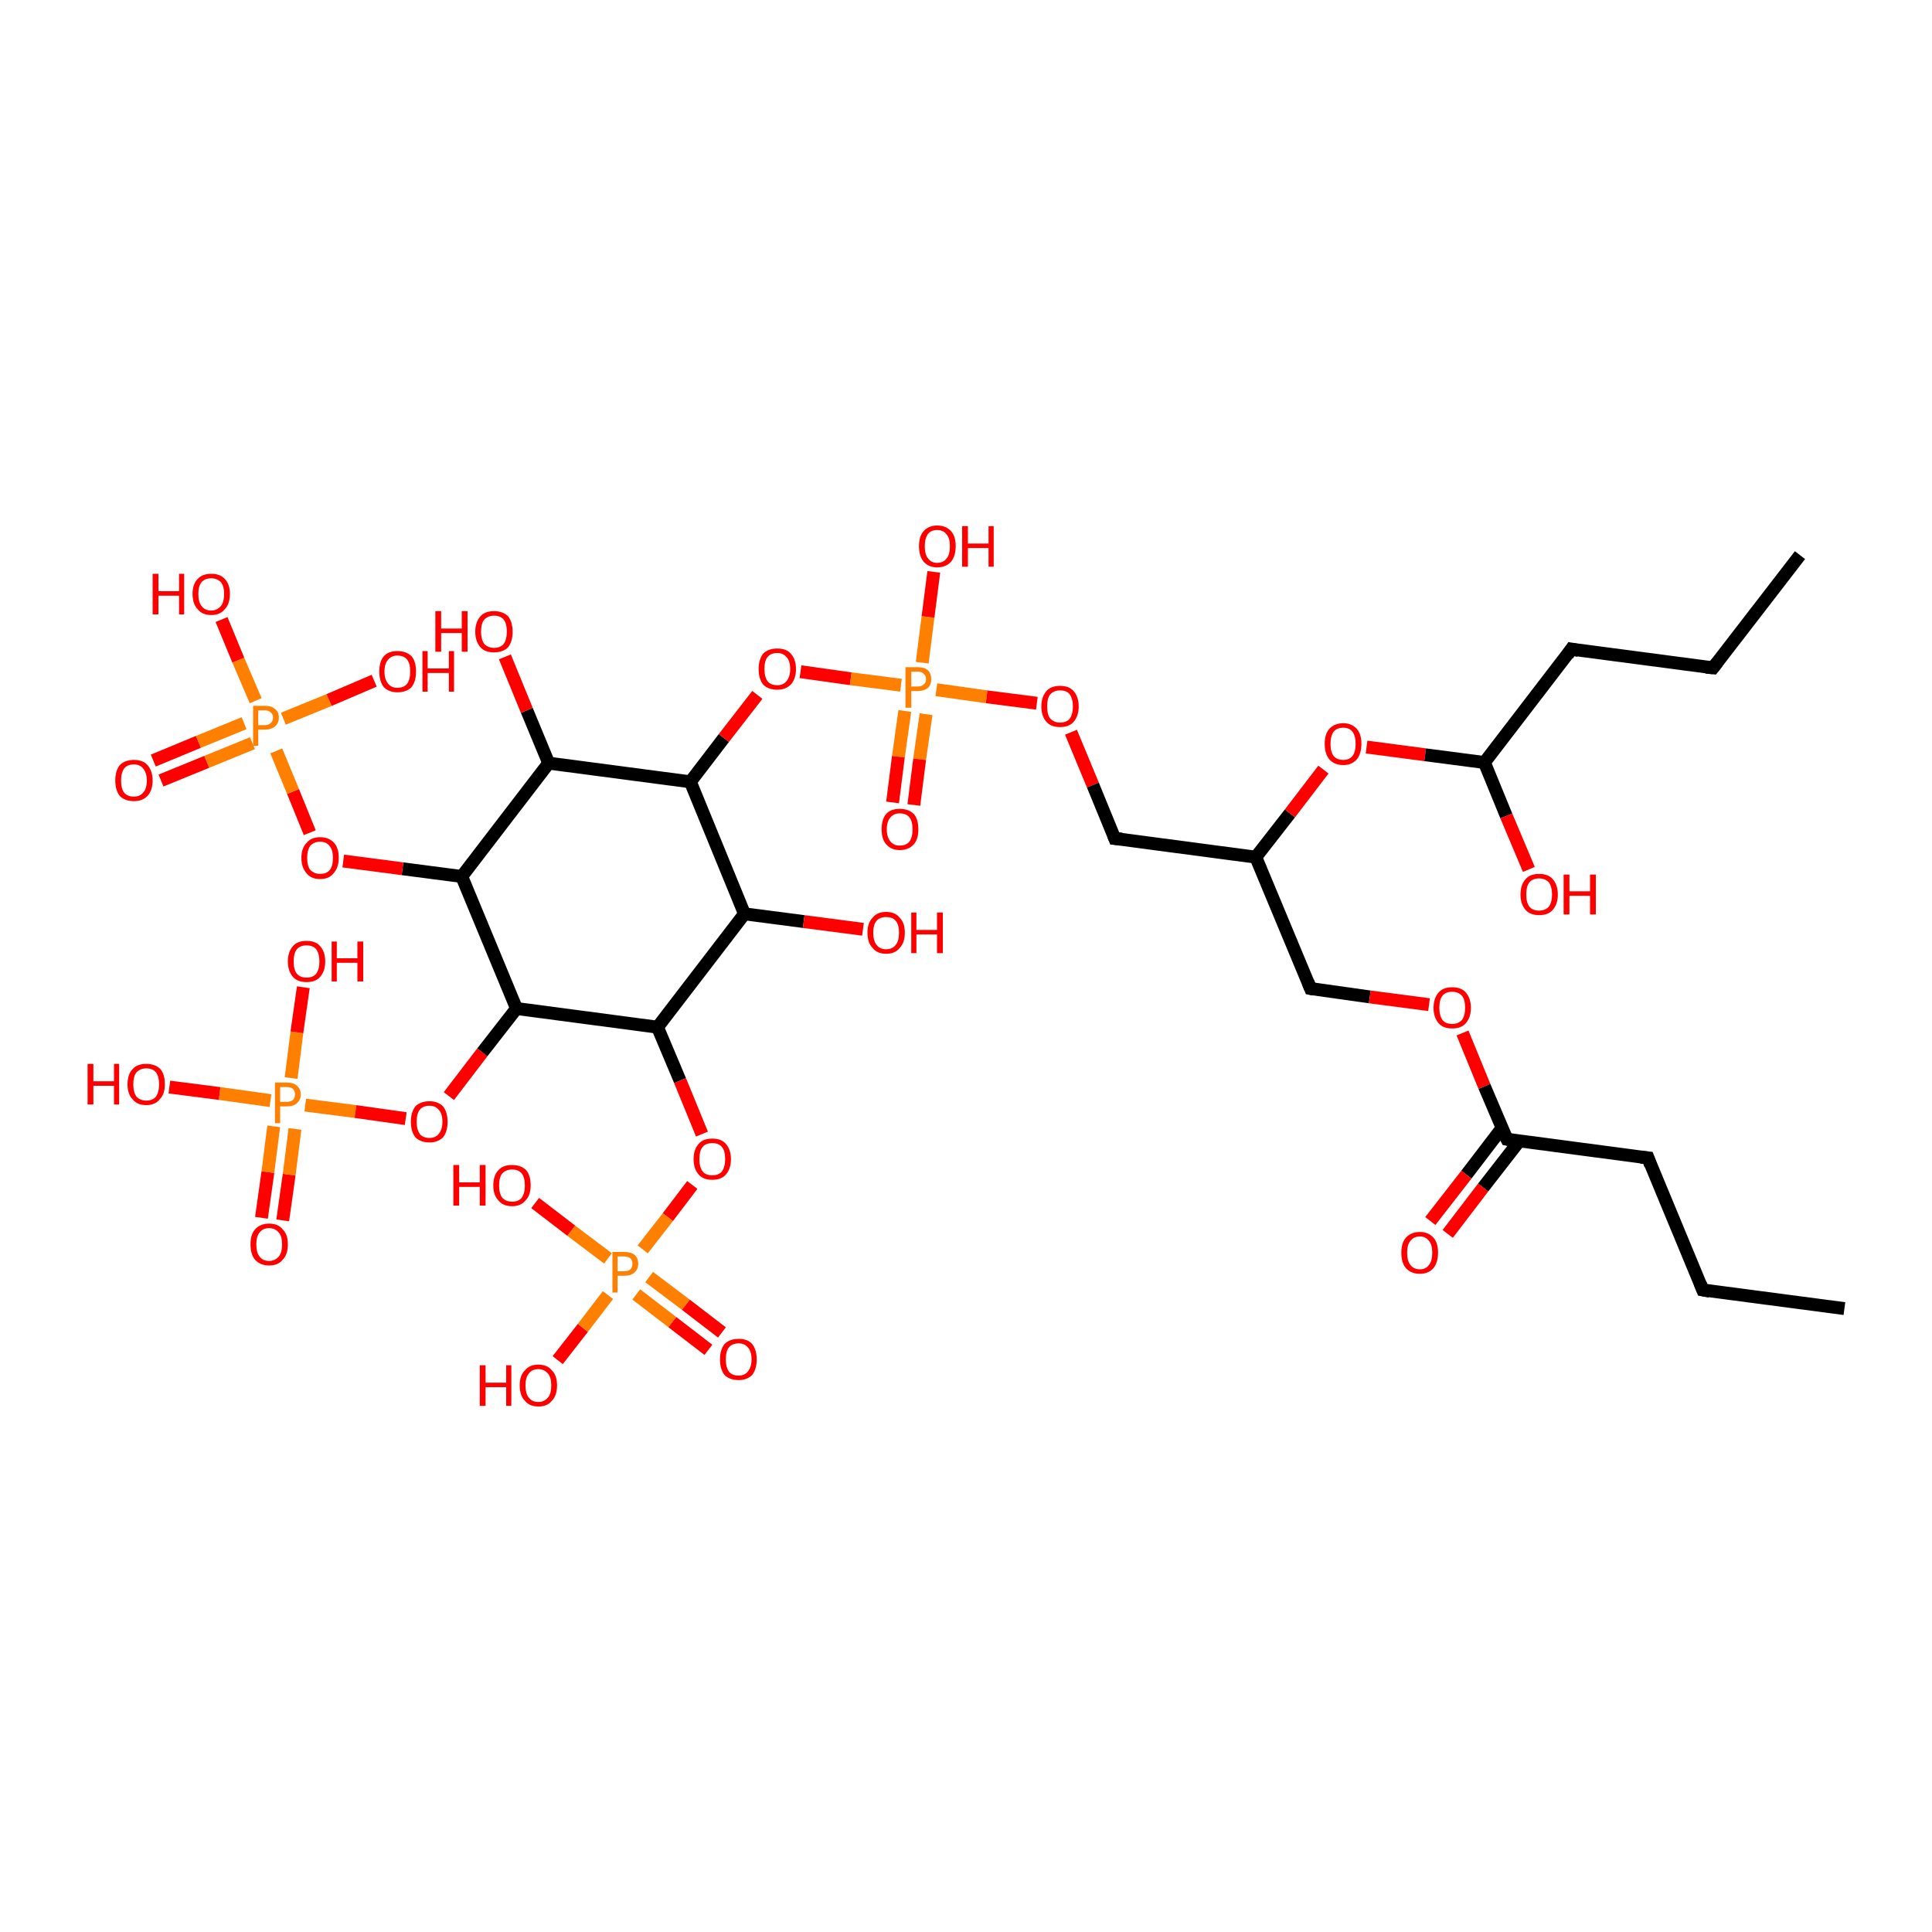 <?xml version='1.0' encoding='iso-8859-1'?>
<svg version='1.1' baseProfile='full'
              xmlns='http://www.w3.org/2000/svg'
                      xmlns:rdkit='http://www.rdkit.org/xml'
                      xmlns:xlink='http://www.w3.org/1999/xlink'
                  xml:space='preserve'
width='300px' height='300px' viewBox='0 0 300 300'>
<!-- END OF HEADER -->
<rect style='opacity:1.0;fill:#FFFFFF;stroke:none' width='300.0' height='300.0' x='0.0' y='0.0'> </rect>
<path class='bond-0 atom-0 atom-1' d='M 40.6,189.1 L 41.6,182.0' style='fill:none;fill-rule:evenodd;stroke:#FF0000;stroke-width:2.0px;stroke-linecap:butt;stroke-linejoin:miter;stroke-opacity:1' />
<path class='bond-0 atom-0 atom-1' d='M 41.6,182.0 L 42.5,174.9' style='fill:none;fill-rule:evenodd;stroke:#FF7F00;stroke-width:2.0px;stroke-linecap:butt;stroke-linejoin:miter;stroke-opacity:1' />
<path class='bond-0 atom-0 atom-1' d='M 43.9,189.5 L 44.9,182.4' style='fill:none;fill-rule:evenodd;stroke:#FF0000;stroke-width:2.0px;stroke-linecap:butt;stroke-linejoin:miter;stroke-opacity:1' />
<path class='bond-0 atom-0 atom-1' d='M 44.9,182.4 L 45.8,175.3' style='fill:none;fill-rule:evenodd;stroke:#FF7F00;stroke-width:2.0px;stroke-linecap:butt;stroke-linejoin:miter;stroke-opacity:1' />
<path class='bond-1 atom-1 atom-2' d='M 47.4,171.6 L 55.2,172.6' style='fill:none;fill-rule:evenodd;stroke:#FF7F00;stroke-width:2.0px;stroke-linecap:butt;stroke-linejoin:miter;stroke-opacity:1' />
<path class='bond-1 atom-1 atom-2' d='M 55.2,172.6 L 63.0,173.7' style='fill:none;fill-rule:evenodd;stroke:#FF0000;stroke-width:2.0px;stroke-linecap:butt;stroke-linejoin:miter;stroke-opacity:1' />
<path class='bond-2 atom-2 atom-3' d='M 69.7,170.2 L 74.9,163.4' style='fill:none;fill-rule:evenodd;stroke:#FF0000;stroke-width:2.0px;stroke-linecap:butt;stroke-linejoin:miter;stroke-opacity:1' />
<path class='bond-2 atom-2 atom-3' d='M 74.9,163.4 L 80.2,156.6' style='fill:none;fill-rule:evenodd;stroke:#000000;stroke-width:2.0px;stroke-linecap:butt;stroke-linejoin:miter;stroke-opacity:1' />
<path class='bond-3 atom-3 atom-4' d='M 80.2,156.6 L 71.7,136.1' style='fill:none;fill-rule:evenodd;stroke:#000000;stroke-width:2.0px;stroke-linecap:butt;stroke-linejoin:miter;stroke-opacity:1' />
<path class='bond-4 atom-4 atom-5' d='M 71.7,136.1 L 62.5,134.9' style='fill:none;fill-rule:evenodd;stroke:#000000;stroke-width:2.0px;stroke-linecap:butt;stroke-linejoin:miter;stroke-opacity:1' />
<path class='bond-4 atom-4 atom-5' d='M 62.5,134.9 L 53.3,133.7' style='fill:none;fill-rule:evenodd;stroke:#FF0000;stroke-width:2.0px;stroke-linecap:butt;stroke-linejoin:miter;stroke-opacity:1' />
<path class='bond-5 atom-5 atom-6' d='M 48.1,129.3 L 45.5,122.9' style='fill:none;fill-rule:evenodd;stroke:#FF0000;stroke-width:2.0px;stroke-linecap:butt;stroke-linejoin:miter;stroke-opacity:1' />
<path class='bond-5 atom-5 atom-6' d='M 45.5,122.9 L 42.9,116.6' style='fill:none;fill-rule:evenodd;stroke:#FF7F00;stroke-width:2.0px;stroke-linecap:butt;stroke-linejoin:miter;stroke-opacity:1' />
<path class='bond-6 atom-6 atom-7' d='M 37.9,112.3 L 30.8,115.2' style='fill:none;fill-rule:evenodd;stroke:#FF7F00;stroke-width:2.0px;stroke-linecap:butt;stroke-linejoin:miter;stroke-opacity:1' />
<path class='bond-6 atom-6 atom-7' d='M 30.8,115.2 L 23.8,118.1' style='fill:none;fill-rule:evenodd;stroke:#FF0000;stroke-width:2.0px;stroke-linecap:butt;stroke-linejoin:miter;stroke-opacity:1' />
<path class='bond-6 atom-6 atom-7' d='M 39.2,115.4 L 32.1,118.3' style='fill:none;fill-rule:evenodd;stroke:#FF7F00;stroke-width:2.0px;stroke-linecap:butt;stroke-linejoin:miter;stroke-opacity:1' />
<path class='bond-6 atom-6 atom-7' d='M 32.1,118.3 L 25.0,121.2' style='fill:none;fill-rule:evenodd;stroke:#FF0000;stroke-width:2.0px;stroke-linecap:butt;stroke-linejoin:miter;stroke-opacity:1' />
<path class='bond-7 atom-6 atom-8' d='M 44.0,111.6 L 51.1,108.7' style='fill:none;fill-rule:evenodd;stroke:#FF7F00;stroke-width:2.0px;stroke-linecap:butt;stroke-linejoin:miter;stroke-opacity:1' />
<path class='bond-7 atom-6 atom-8' d='M 51.1,108.7 L 58.1,105.7' style='fill:none;fill-rule:evenodd;stroke:#FF0000;stroke-width:2.0px;stroke-linecap:butt;stroke-linejoin:miter;stroke-opacity:1' />
<path class='bond-8 atom-6 atom-9' d='M 39.7,108.8 L 37.0,102.5' style='fill:none;fill-rule:evenodd;stroke:#FF7F00;stroke-width:2.0px;stroke-linecap:butt;stroke-linejoin:miter;stroke-opacity:1' />
<path class='bond-8 atom-6 atom-9' d='M 37.0,102.5 L 34.4,96.2' style='fill:none;fill-rule:evenodd;stroke:#FF0000;stroke-width:2.0px;stroke-linecap:butt;stroke-linejoin:miter;stroke-opacity:1' />
<path class='bond-9 atom-4 atom-10' d='M 71.7,136.1 L 85.2,118.5' style='fill:none;fill-rule:evenodd;stroke:#000000;stroke-width:2.0px;stroke-linecap:butt;stroke-linejoin:miter;stroke-opacity:1' />
<path class='bond-10 atom-10 atom-11' d='M 85.2,118.5 L 81.8,110.3' style='fill:none;fill-rule:evenodd;stroke:#000000;stroke-width:2.0px;stroke-linecap:butt;stroke-linejoin:miter;stroke-opacity:1' />
<path class='bond-10 atom-10 atom-11' d='M 81.8,110.3 L 78.4,102.0' style='fill:none;fill-rule:evenodd;stroke:#FF0000;stroke-width:2.0px;stroke-linecap:butt;stroke-linejoin:miter;stroke-opacity:1' />
<path class='bond-11 atom-10 atom-12' d='M 85.2,118.5 L 107.2,121.4' style='fill:none;fill-rule:evenodd;stroke:#000000;stroke-width:2.0px;stroke-linecap:butt;stroke-linejoin:miter;stroke-opacity:1' />
<path class='bond-12 atom-12 atom-13' d='M 107.2,121.4 L 112.4,114.6' style='fill:none;fill-rule:evenodd;stroke:#000000;stroke-width:2.0px;stroke-linecap:butt;stroke-linejoin:miter;stroke-opacity:1' />
<path class='bond-12 atom-12 atom-13' d='M 112.4,114.6 L 117.6,107.9' style='fill:none;fill-rule:evenodd;stroke:#FF0000;stroke-width:2.0px;stroke-linecap:butt;stroke-linejoin:miter;stroke-opacity:1' />
<path class='bond-13 atom-13 atom-14' d='M 124.3,104.3 L 132.1,105.4' style='fill:none;fill-rule:evenodd;stroke:#FF0000;stroke-width:2.0px;stroke-linecap:butt;stroke-linejoin:miter;stroke-opacity:1' />
<path class='bond-13 atom-13 atom-14' d='M 132.1,105.4 L 139.9,106.4' style='fill:none;fill-rule:evenodd;stroke:#FF7F00;stroke-width:2.0px;stroke-linecap:butt;stroke-linejoin:miter;stroke-opacity:1' />
<path class='bond-14 atom-14 atom-15' d='M 140.5,110.4 L 139.5,117.5' style='fill:none;fill-rule:evenodd;stroke:#FF7F00;stroke-width:2.0px;stroke-linecap:butt;stroke-linejoin:miter;stroke-opacity:1' />
<path class='bond-14 atom-14 atom-15' d='M 139.5,117.5 L 138.6,124.6' style='fill:none;fill-rule:evenodd;stroke:#FF0000;stroke-width:2.0px;stroke-linecap:butt;stroke-linejoin:miter;stroke-opacity:1' />
<path class='bond-14 atom-14 atom-15' d='M 143.8,110.9 L 142.8,117.9' style='fill:none;fill-rule:evenodd;stroke:#FF7F00;stroke-width:2.0px;stroke-linecap:butt;stroke-linejoin:miter;stroke-opacity:1' />
<path class='bond-14 atom-14 atom-15' d='M 142.8,117.9 L 141.9,125.0' style='fill:none;fill-rule:evenodd;stroke:#FF0000;stroke-width:2.0px;stroke-linecap:butt;stroke-linejoin:miter;stroke-opacity:1' />
<path class='bond-15 atom-14 atom-16' d='M 143.2,102.9 L 144.1,95.8' style='fill:none;fill-rule:evenodd;stroke:#FF7F00;stroke-width:2.0px;stroke-linecap:butt;stroke-linejoin:miter;stroke-opacity:1' />
<path class='bond-15 atom-14 atom-16' d='M 144.1,95.8 L 145.0,88.8' style='fill:none;fill-rule:evenodd;stroke:#FF0000;stroke-width:2.0px;stroke-linecap:butt;stroke-linejoin:miter;stroke-opacity:1' />
<path class='bond-16 atom-14 atom-17' d='M 145.4,107.1 L 153.2,108.2' style='fill:none;fill-rule:evenodd;stroke:#FF7F00;stroke-width:2.0px;stroke-linecap:butt;stroke-linejoin:miter;stroke-opacity:1' />
<path class='bond-16 atom-14 atom-17' d='M 153.2,108.2 L 161.0,109.2' style='fill:none;fill-rule:evenodd;stroke:#FF0000;stroke-width:2.0px;stroke-linecap:butt;stroke-linejoin:miter;stroke-opacity:1' />
<path class='bond-17 atom-17 atom-18' d='M 166.3,113.7 L 169.7,121.9' style='fill:none;fill-rule:evenodd;stroke:#FF0000;stroke-width:2.0px;stroke-linecap:butt;stroke-linejoin:miter;stroke-opacity:1' />
<path class='bond-17 atom-17 atom-18' d='M 169.7,121.9 L 173.1,130.2' style='fill:none;fill-rule:evenodd;stroke:#000000;stroke-width:2.0px;stroke-linecap:butt;stroke-linejoin:miter;stroke-opacity:1' />
<path class='bond-18 atom-18 atom-19' d='M 173.1,130.2 L 195.0,133.1' style='fill:none;fill-rule:evenodd;stroke:#000000;stroke-width:2.0px;stroke-linecap:butt;stroke-linejoin:miter;stroke-opacity:1' />
<path class='bond-19 atom-19 atom-20' d='M 195.0,133.1 L 200.3,126.3' style='fill:none;fill-rule:evenodd;stroke:#000000;stroke-width:2.0px;stroke-linecap:butt;stroke-linejoin:miter;stroke-opacity:1' />
<path class='bond-19 atom-19 atom-20' d='M 200.3,126.3 L 205.5,119.5' style='fill:none;fill-rule:evenodd;stroke:#FF0000;stroke-width:2.0px;stroke-linecap:butt;stroke-linejoin:miter;stroke-opacity:1' />
<path class='bond-20 atom-20 atom-21' d='M 212.2,116.0 L 221.3,117.2' style='fill:none;fill-rule:evenodd;stroke:#FF0000;stroke-width:2.0px;stroke-linecap:butt;stroke-linejoin:miter;stroke-opacity:1' />
<path class='bond-20 atom-20 atom-21' d='M 221.3,117.2 L 230.5,118.4' style='fill:none;fill-rule:evenodd;stroke:#000000;stroke-width:2.0px;stroke-linecap:butt;stroke-linejoin:miter;stroke-opacity:1' />
<path class='bond-21 atom-21 atom-22' d='M 230.5,118.4 L 233.9,126.7' style='fill:none;fill-rule:evenodd;stroke:#000000;stroke-width:2.0px;stroke-linecap:butt;stroke-linejoin:miter;stroke-opacity:1' />
<path class='bond-21 atom-21 atom-22' d='M 233.9,126.7 L 237.4,135.0' style='fill:none;fill-rule:evenodd;stroke:#FF0000;stroke-width:2.0px;stroke-linecap:butt;stroke-linejoin:miter;stroke-opacity:1' />
<path class='bond-22 atom-21 atom-23' d='M 230.5,118.4 L 244.0,100.8' style='fill:none;fill-rule:evenodd;stroke:#000000;stroke-width:2.0px;stroke-linecap:butt;stroke-linejoin:miter;stroke-opacity:1' />
<path class='bond-23 atom-23 atom-24' d='M 244.0,100.8 L 266.0,103.7' style='fill:none;fill-rule:evenodd;stroke:#000000;stroke-width:2.0px;stroke-linecap:butt;stroke-linejoin:miter;stroke-opacity:1' />
<path class='bond-24 atom-24 atom-25' d='M 266.0,103.7 L 279.5,86.2' style='fill:none;fill-rule:evenodd;stroke:#000000;stroke-width:2.0px;stroke-linecap:butt;stroke-linejoin:miter;stroke-opacity:1' />
<path class='bond-25 atom-19 atom-26' d='M 195.0,133.1 L 203.5,153.5' style='fill:none;fill-rule:evenodd;stroke:#000000;stroke-width:2.0px;stroke-linecap:butt;stroke-linejoin:miter;stroke-opacity:1' />
<path class='bond-26 atom-26 atom-27' d='M 203.5,153.5 L 212.7,154.8' style='fill:none;fill-rule:evenodd;stroke:#000000;stroke-width:2.0px;stroke-linecap:butt;stroke-linejoin:miter;stroke-opacity:1' />
<path class='bond-26 atom-26 atom-27' d='M 212.7,154.8 L 221.9,156.0' style='fill:none;fill-rule:evenodd;stroke:#FF0000;stroke-width:2.0px;stroke-linecap:butt;stroke-linejoin:miter;stroke-opacity:1' />
<path class='bond-27 atom-27 atom-28' d='M 227.1,160.4 L 230.5,168.7' style='fill:none;fill-rule:evenodd;stroke:#FF0000;stroke-width:2.0px;stroke-linecap:butt;stroke-linejoin:miter;stroke-opacity:1' />
<path class='bond-27 atom-27 atom-28' d='M 230.5,168.7 L 234.0,176.9' style='fill:none;fill-rule:evenodd;stroke:#000000;stroke-width:2.0px;stroke-linecap:butt;stroke-linejoin:miter;stroke-opacity:1' />
<path class='bond-28 atom-28 atom-29' d='M 233.2,175.2 L 227.7,182.4' style='fill:none;fill-rule:evenodd;stroke:#000000;stroke-width:2.0px;stroke-linecap:butt;stroke-linejoin:miter;stroke-opacity:1' />
<path class='bond-28 atom-28 atom-29' d='M 227.7,182.4 L 222.1,189.6' style='fill:none;fill-rule:evenodd;stroke:#FF0000;stroke-width:2.0px;stroke-linecap:butt;stroke-linejoin:miter;stroke-opacity:1' />
<path class='bond-28 atom-28 atom-29' d='M 235.9,177.2 L 230.3,184.4' style='fill:none;fill-rule:evenodd;stroke:#000000;stroke-width:2.0px;stroke-linecap:butt;stroke-linejoin:miter;stroke-opacity:1' />
<path class='bond-28 atom-28 atom-29' d='M 230.3,184.4 L 224.8,191.6' style='fill:none;fill-rule:evenodd;stroke:#FF0000;stroke-width:2.0px;stroke-linecap:butt;stroke-linejoin:miter;stroke-opacity:1' />
<path class='bond-29 atom-28 atom-30' d='M 234.0,176.9 L 255.9,179.8' style='fill:none;fill-rule:evenodd;stroke:#000000;stroke-width:2.0px;stroke-linecap:butt;stroke-linejoin:miter;stroke-opacity:1' />
<path class='bond-30 atom-30 atom-31' d='M 255.9,179.8 L 264.4,200.3' style='fill:none;fill-rule:evenodd;stroke:#000000;stroke-width:2.0px;stroke-linecap:butt;stroke-linejoin:miter;stroke-opacity:1' />
<path class='bond-31 atom-31 atom-32' d='M 264.4,200.3 L 286.4,203.2' style='fill:none;fill-rule:evenodd;stroke:#000000;stroke-width:2.0px;stroke-linecap:butt;stroke-linejoin:miter;stroke-opacity:1' />
<path class='bond-32 atom-12 atom-33' d='M 107.2,121.4 L 115.6,141.9' style='fill:none;fill-rule:evenodd;stroke:#000000;stroke-width:2.0px;stroke-linecap:butt;stroke-linejoin:miter;stroke-opacity:1' />
<path class='bond-33 atom-33 atom-34' d='M 115.6,141.9 L 124.8,143.1' style='fill:none;fill-rule:evenodd;stroke:#000000;stroke-width:2.0px;stroke-linecap:butt;stroke-linejoin:miter;stroke-opacity:1' />
<path class='bond-33 atom-33 atom-34' d='M 124.8,143.1 L 134.0,144.3' style='fill:none;fill-rule:evenodd;stroke:#FF0000;stroke-width:2.0px;stroke-linecap:butt;stroke-linejoin:miter;stroke-opacity:1' />
<path class='bond-34 atom-33 atom-35' d='M 115.6,141.9 L 102.1,159.5' style='fill:none;fill-rule:evenodd;stroke:#000000;stroke-width:2.0px;stroke-linecap:butt;stroke-linejoin:miter;stroke-opacity:1' />
<path class='bond-35 atom-35 atom-36' d='M 102.1,159.5 L 105.6,167.8' style='fill:none;fill-rule:evenodd;stroke:#000000;stroke-width:2.0px;stroke-linecap:butt;stroke-linejoin:miter;stroke-opacity:1' />
<path class='bond-35 atom-35 atom-36' d='M 105.6,167.8 L 109.0,176.1' style='fill:none;fill-rule:evenodd;stroke:#FF0000;stroke-width:2.0px;stroke-linecap:butt;stroke-linejoin:miter;stroke-opacity:1' />
<path class='bond-36 atom-36 atom-37' d='M 107.5,184.0 L 103.7,189.0' style='fill:none;fill-rule:evenodd;stroke:#FF0000;stroke-width:2.0px;stroke-linecap:butt;stroke-linejoin:miter;stroke-opacity:1' />
<path class='bond-36 atom-36 atom-37' d='M 103.7,189.0 L 99.8,194.0' style='fill:none;fill-rule:evenodd;stroke:#FF7F00;stroke-width:2.0px;stroke-linecap:butt;stroke-linejoin:miter;stroke-opacity:1' />
<path class='bond-37 atom-37 atom-38' d='M 98.8,201.0 L 104.4,205.3' style='fill:none;fill-rule:evenodd;stroke:#FF7F00;stroke-width:2.0px;stroke-linecap:butt;stroke-linejoin:miter;stroke-opacity:1' />
<path class='bond-37 atom-37 atom-38' d='M 104.4,205.3 L 110.0,209.6' style='fill:none;fill-rule:evenodd;stroke:#FF0000;stroke-width:2.0px;stroke-linecap:butt;stroke-linejoin:miter;stroke-opacity:1' />
<path class='bond-37 atom-37 atom-38' d='M 100.8,198.3 L 106.5,202.6' style='fill:none;fill-rule:evenodd;stroke:#FF7F00;stroke-width:2.0px;stroke-linecap:butt;stroke-linejoin:miter;stroke-opacity:1' />
<path class='bond-37 atom-37 atom-38' d='M 106.5,202.6 L 112.1,206.9' style='fill:none;fill-rule:evenodd;stroke:#FF0000;stroke-width:2.0px;stroke-linecap:butt;stroke-linejoin:miter;stroke-opacity:1' />
<path class='bond-38 atom-37 atom-39' d='M 94.4,195.4 L 88.7,191.1' style='fill:none;fill-rule:evenodd;stroke:#FF7F00;stroke-width:2.0px;stroke-linecap:butt;stroke-linejoin:miter;stroke-opacity:1' />
<path class='bond-38 atom-37 atom-39' d='M 88.7,191.1 L 83.1,186.8' style='fill:none;fill-rule:evenodd;stroke:#FF0000;stroke-width:2.0px;stroke-linecap:butt;stroke-linejoin:miter;stroke-opacity:1' />
<path class='bond-39 atom-37 atom-40' d='M 94.4,201.1 L 90.5,206.2' style='fill:none;fill-rule:evenodd;stroke:#FF7F00;stroke-width:2.0px;stroke-linecap:butt;stroke-linejoin:miter;stroke-opacity:1' />
<path class='bond-39 atom-37 atom-40' d='M 90.5,206.2 L 86.6,211.2' style='fill:none;fill-rule:evenodd;stroke:#FF0000;stroke-width:2.0px;stroke-linecap:butt;stroke-linejoin:miter;stroke-opacity:1' />
<path class='bond-40 atom-1 atom-41' d='M 45.2,167.4 L 46.1,160.3' style='fill:none;fill-rule:evenodd;stroke:#FF7F00;stroke-width:2.0px;stroke-linecap:butt;stroke-linejoin:miter;stroke-opacity:1' />
<path class='bond-40 atom-1 atom-41' d='M 46.1,160.3 L 47.1,153.3' style='fill:none;fill-rule:evenodd;stroke:#FF0000;stroke-width:2.0px;stroke-linecap:butt;stroke-linejoin:miter;stroke-opacity:1' />
<path class='bond-41 atom-1 atom-42' d='M 42.0,170.9 L 34.1,169.8' style='fill:none;fill-rule:evenodd;stroke:#FF7F00;stroke-width:2.0px;stroke-linecap:butt;stroke-linejoin:miter;stroke-opacity:1' />
<path class='bond-41 atom-1 atom-42' d='M 34.1,169.8 L 26.3,168.8' style='fill:none;fill-rule:evenodd;stroke:#FF0000;stroke-width:2.0px;stroke-linecap:butt;stroke-linejoin:miter;stroke-opacity:1' />
<path class='bond-42 atom-35 atom-3' d='M 102.1,159.5 L 80.2,156.6' style='fill:none;fill-rule:evenodd;stroke:#000000;stroke-width:2.0px;stroke-linecap:butt;stroke-linejoin:miter;stroke-opacity:1' />
<path d='M 172.9,129.7 L 173.1,130.2 L 174.2,130.3' style='fill:none;stroke:#000000;stroke-width:2.0px;stroke-linecap:butt;stroke-linejoin:miter;stroke-opacity:1;' />
<path d='M 243.4,101.7 L 244.0,100.8 L 245.1,101.0' style='fill:none;stroke:#000000;stroke-width:2.0px;stroke-linecap:butt;stroke-linejoin:miter;stroke-opacity:1;' />
<path d='M 264.9,103.6 L 266.0,103.7 L 266.7,102.8' style='fill:none;stroke:#000000;stroke-width:2.0px;stroke-linecap:butt;stroke-linejoin:miter;stroke-opacity:1;' />
<path d='M 203.1,152.5 L 203.5,153.5 L 204.0,153.6' style='fill:none;stroke:#000000;stroke-width:2.0px;stroke-linecap:butt;stroke-linejoin:miter;stroke-opacity:1;' />
<path d='M 233.8,176.5 L 234.0,176.9 L 235.1,177.1' style='fill:none;stroke:#000000;stroke-width:2.0px;stroke-linecap:butt;stroke-linejoin:miter;stroke-opacity:1;' />
<path d='M 254.8,179.7 L 255.9,179.8 L 256.3,180.9' style='fill:none;stroke:#000000;stroke-width:2.0px;stroke-linecap:butt;stroke-linejoin:miter;stroke-opacity:1;' />
<path d='M 264.0,199.3 L 264.4,200.3 L 265.5,200.5' style='fill:none;stroke:#000000;stroke-width:2.0px;stroke-linecap:butt;stroke-linejoin:miter;stroke-opacity:1;' />
<path class='atom-0' d='M 38.9 193.2
Q 38.9 191.7, 39.6 190.9
Q 40.4 190.0, 41.8 190.0
Q 43.2 190.0, 43.9 190.9
Q 44.7 191.7, 44.7 193.2
Q 44.7 194.8, 43.9 195.6
Q 43.2 196.5, 41.8 196.5
Q 40.4 196.5, 39.6 195.6
Q 38.9 194.8, 38.9 193.2
M 41.8 195.8
Q 42.7 195.8, 43.3 195.1
Q 43.8 194.5, 43.8 193.2
Q 43.8 192.0, 43.3 191.4
Q 42.7 190.7, 41.8 190.7
Q 40.8 190.7, 40.3 191.4
Q 39.8 192.0, 39.8 193.2
Q 39.8 194.5, 40.3 195.1
Q 40.8 195.8, 41.8 195.8
' fill='#FF0000'/>
<path class='atom-1' d='M 44.5 168.1
Q 45.6 168.1, 46.1 168.6
Q 46.7 169.1, 46.7 169.9
Q 46.7 170.8, 46.1 171.3
Q 45.6 171.8, 44.5 171.8
L 43.5 171.8
L 43.5 174.4
L 42.7 174.4
L 42.7 168.1
L 44.5 168.1
M 44.5 171.1
Q 45.1 171.1, 45.5 170.8
Q 45.8 170.5, 45.8 169.9
Q 45.8 169.4, 45.5 169.1
Q 45.2 168.8, 44.5 168.8
L 43.5 168.8
L 43.5 171.1
L 44.5 171.1
' fill='#FF7F00'/>
<path class='atom-2' d='M 63.8 174.2
Q 63.8 172.7, 64.5 171.8
Q 65.3 171.0, 66.7 171.0
Q 68.0 171.0, 68.8 171.8
Q 69.5 172.7, 69.5 174.2
Q 69.5 175.7, 68.8 176.6
Q 68.0 177.4, 66.7 177.4
Q 65.3 177.4, 64.5 176.6
Q 63.8 175.7, 63.8 174.2
M 66.7 176.7
Q 67.6 176.7, 68.1 176.1
Q 68.7 175.4, 68.7 174.2
Q 68.7 172.9, 68.1 172.3
Q 67.6 171.7, 66.7 171.7
Q 65.7 171.7, 65.2 172.3
Q 64.7 172.9, 64.7 174.2
Q 64.7 175.4, 65.2 176.1
Q 65.7 176.7, 66.7 176.7
' fill='#FF0000'/>
<path class='atom-5' d='M 46.8 133.2
Q 46.8 131.7, 47.6 130.9
Q 48.3 130.0, 49.7 130.0
Q 51.1 130.0, 51.9 130.9
Q 52.6 131.7, 52.6 133.2
Q 52.6 134.7, 51.8 135.6
Q 51.1 136.5, 49.7 136.5
Q 48.3 136.5, 47.6 135.6
Q 46.8 134.7, 46.8 133.2
M 49.7 135.7
Q 50.7 135.7, 51.2 135.1
Q 51.7 134.5, 51.7 133.2
Q 51.7 132.0, 51.2 131.4
Q 50.7 130.7, 49.7 130.7
Q 48.8 130.7, 48.2 131.3
Q 47.7 132.0, 47.7 133.2
Q 47.7 134.5, 48.2 135.1
Q 48.8 135.7, 49.7 135.7
' fill='#FF0000'/>
<path class='atom-6' d='M 41.1 109.6
Q 42.2 109.6, 42.7 110.1
Q 43.3 110.5, 43.3 111.4
Q 43.3 112.3, 42.7 112.8
Q 42.1 113.3, 41.1 113.3
L 40.1 113.3
L 40.1 115.8
L 39.3 115.8
L 39.3 109.6
L 41.1 109.6
M 41.1 112.6
Q 41.7 112.6, 42.0 112.3
Q 42.4 112.0, 42.4 111.4
Q 42.4 110.9, 42.0 110.6
Q 41.7 110.3, 41.1 110.3
L 40.1 110.3
L 40.1 112.6
L 41.1 112.6
' fill='#FF7F00'/>
<path class='atom-7' d='M 17.9 121.2
Q 17.9 119.7, 18.6 118.8
Q 19.4 118.0, 20.8 118.0
Q 22.2 118.0, 22.9 118.8
Q 23.7 119.7, 23.7 121.2
Q 23.7 122.7, 22.9 123.6
Q 22.1 124.4, 20.8 124.4
Q 19.4 124.4, 18.6 123.6
Q 17.9 122.7, 17.9 121.2
M 20.8 123.7
Q 21.7 123.7, 22.2 123.1
Q 22.8 122.5, 22.8 121.2
Q 22.8 120.0, 22.2 119.3
Q 21.7 118.7, 20.8 118.7
Q 19.8 118.7, 19.3 119.3
Q 18.8 120.0, 18.8 121.2
Q 18.8 122.5, 19.3 123.1
Q 19.8 123.7, 20.8 123.7
' fill='#FF0000'/>
<path class='atom-8' d='M 58.9 104.3
Q 58.9 102.7, 59.6 101.9
Q 60.3 101.1, 61.7 101.1
Q 63.1 101.1, 63.9 101.9
Q 64.6 102.7, 64.6 104.3
Q 64.6 105.8, 63.9 106.7
Q 63.1 107.5, 61.7 107.5
Q 60.4 107.5, 59.6 106.7
Q 58.9 105.8, 58.9 104.3
M 61.7 106.8
Q 62.7 106.8, 63.2 106.2
Q 63.7 105.5, 63.7 104.3
Q 63.7 103.0, 63.2 102.4
Q 62.7 101.8, 61.7 101.8
Q 60.8 101.8, 60.3 102.4
Q 59.7 103.0, 59.7 104.3
Q 59.7 105.5, 60.3 106.2
Q 60.8 106.8, 61.7 106.8
' fill='#FF0000'/>
<path class='atom-8' d='M 65.6 101.1
L 66.4 101.1
L 66.4 103.8
L 69.7 103.8
L 69.7 101.1
L 70.5 101.1
L 70.5 107.4
L 69.7 107.4
L 69.7 104.5
L 66.4 104.5
L 66.4 107.4
L 65.6 107.4
L 65.6 101.1
' fill='#FF0000'/>
<path class='atom-9' d='M 23.7 89.1
L 24.6 89.1
L 24.6 91.8
L 27.8 91.8
L 27.8 89.1
L 28.6 89.1
L 28.6 95.4
L 27.8 95.4
L 27.8 92.5
L 24.6 92.5
L 24.6 95.4
L 23.7 95.4
L 23.7 89.1
' fill='#FF0000'/>
<path class='atom-9' d='M 29.9 92.2
Q 29.9 90.7, 30.7 89.9
Q 31.4 89.1, 32.8 89.1
Q 34.2 89.1, 34.9 89.9
Q 35.7 90.7, 35.7 92.2
Q 35.7 93.8, 34.9 94.6
Q 34.2 95.5, 32.8 95.5
Q 31.4 95.5, 30.7 94.6
Q 29.9 93.8, 29.9 92.2
M 32.8 94.8
Q 33.7 94.8, 34.3 94.1
Q 34.8 93.5, 34.8 92.2
Q 34.8 91.0, 34.3 90.4
Q 33.7 89.8, 32.8 89.8
Q 31.8 89.8, 31.3 90.4
Q 30.8 91.0, 30.8 92.2
Q 30.8 93.5, 31.3 94.1
Q 31.8 94.8, 32.8 94.8
' fill='#FF0000'/>
<path class='atom-11' d='M 67.6 94.9
L 68.5 94.9
L 68.5 97.6
L 71.7 97.6
L 71.7 94.9
L 72.6 94.9
L 72.6 101.2
L 71.7 101.2
L 71.7 98.3
L 68.5 98.3
L 68.5 101.2
L 67.6 101.2
L 67.6 94.9
' fill='#FF0000'/>
<path class='atom-11' d='M 73.8 98.1
Q 73.8 96.6, 74.6 95.7
Q 75.3 94.9, 76.7 94.9
Q 78.1 94.9, 78.9 95.7
Q 79.6 96.6, 79.6 98.1
Q 79.6 99.6, 78.9 100.5
Q 78.1 101.3, 76.7 101.3
Q 75.3 101.3, 74.6 100.5
Q 73.8 99.6, 73.8 98.1
M 76.7 100.6
Q 77.7 100.6, 78.2 100.0
Q 78.7 99.3, 78.7 98.1
Q 78.7 96.8, 78.2 96.2
Q 77.7 95.6, 76.7 95.6
Q 75.8 95.6, 75.2 96.2
Q 74.7 96.8, 74.7 98.1
Q 74.7 99.3, 75.2 100.0
Q 75.8 100.6, 76.7 100.6
' fill='#FF0000'/>
<path class='atom-13' d='M 117.8 103.9
Q 117.8 102.4, 118.5 101.5
Q 119.3 100.7, 120.7 100.7
Q 122.1 100.7, 122.8 101.5
Q 123.6 102.4, 123.6 103.9
Q 123.6 105.4, 122.8 106.3
Q 122.0 107.1, 120.7 107.1
Q 119.3 107.1, 118.5 106.3
Q 117.8 105.4, 117.8 103.9
M 120.7 106.4
Q 121.6 106.4, 122.1 105.8
Q 122.7 105.1, 122.7 103.9
Q 122.7 102.6, 122.1 102.0
Q 121.6 101.4, 120.7 101.4
Q 119.7 101.4, 119.2 102.0
Q 118.7 102.6, 118.7 103.9
Q 118.7 105.1, 119.2 105.8
Q 119.7 106.4, 120.7 106.4
' fill='#FF0000'/>
<path class='atom-14' d='M 142.5 103.6
Q 143.6 103.6, 144.1 104.1
Q 144.6 104.6, 144.6 105.5
Q 144.6 106.3, 144.1 106.8
Q 143.5 107.3, 142.5 107.3
L 141.5 107.3
L 141.5 109.9
L 140.6 109.9
L 140.6 103.6
L 142.5 103.6
M 142.5 106.6
Q 143.1 106.6, 143.4 106.3
Q 143.8 106.0, 143.8 105.5
Q 143.8 104.9, 143.4 104.6
Q 143.1 104.3, 142.5 104.3
L 141.5 104.3
L 141.5 106.6
L 142.5 106.6
' fill='#FF7F00'/>
<path class='atom-15' d='M 136.9 128.8
Q 136.9 127.2, 137.6 126.4
Q 138.3 125.6, 139.7 125.6
Q 141.1 125.6, 141.9 126.4
Q 142.6 127.2, 142.6 128.8
Q 142.6 130.3, 141.9 131.1
Q 141.1 132.0, 139.7 132.0
Q 138.4 132.0, 137.6 131.1
Q 136.9 130.3, 136.9 128.8
M 139.7 131.3
Q 140.7 131.3, 141.2 130.7
Q 141.7 130.0, 141.7 128.8
Q 141.7 127.5, 141.2 126.9
Q 140.7 126.3, 139.7 126.3
Q 138.8 126.3, 138.3 126.9
Q 137.7 127.5, 137.7 128.8
Q 137.7 130.0, 138.3 130.7
Q 138.8 131.3, 139.7 131.3
' fill='#FF0000'/>
<path class='atom-16' d='M 142.7 84.8
Q 142.7 83.3, 143.4 82.5
Q 144.2 81.6, 145.5 81.6
Q 146.9 81.6, 147.7 82.5
Q 148.4 83.3, 148.4 84.8
Q 148.4 86.3, 147.7 87.2
Q 146.9 88.1, 145.5 88.1
Q 144.2 88.1, 143.4 87.2
Q 142.7 86.3, 142.7 84.8
M 145.5 87.4
Q 146.5 87.4, 147.0 86.7
Q 147.5 86.1, 147.5 84.8
Q 147.5 83.6, 147.0 83.0
Q 146.5 82.3, 145.5 82.3
Q 144.6 82.3, 144.1 82.9
Q 143.6 83.6, 143.6 84.8
Q 143.6 86.1, 144.1 86.7
Q 144.6 87.4, 145.5 87.4
' fill='#FF0000'/>
<path class='atom-16' d='M 149.4 81.7
L 150.3 81.7
L 150.3 84.4
L 153.5 84.4
L 153.5 81.7
L 154.3 81.7
L 154.3 88.0
L 153.5 88.0
L 153.5 85.1
L 150.3 85.1
L 150.3 88.0
L 149.4 88.0
L 149.4 81.7
' fill='#FF0000'/>
<path class='atom-17' d='M 161.7 109.7
Q 161.7 108.2, 162.5 107.3
Q 163.2 106.5, 164.6 106.5
Q 166.0 106.5, 166.7 107.3
Q 167.5 108.2, 167.5 109.7
Q 167.5 111.2, 166.7 112.1
Q 166.0 112.9, 164.6 112.9
Q 163.2 112.9, 162.5 112.1
Q 161.7 111.2, 161.7 109.7
M 164.6 112.2
Q 165.6 112.2, 166.1 111.6
Q 166.6 110.9, 166.6 109.7
Q 166.6 108.5, 166.1 107.8
Q 165.6 107.2, 164.6 107.2
Q 163.7 107.2, 163.1 107.8
Q 162.6 108.4, 162.6 109.7
Q 162.6 111.0, 163.1 111.6
Q 163.7 112.2, 164.6 112.2
' fill='#FF0000'/>
<path class='atom-20' d='M 205.7 115.5
Q 205.7 114.0, 206.4 113.2
Q 207.2 112.3, 208.6 112.3
Q 209.9 112.3, 210.7 113.2
Q 211.4 114.0, 211.4 115.5
Q 211.4 117.0, 210.7 117.9
Q 209.9 118.8, 208.6 118.8
Q 207.2 118.8, 206.4 117.9
Q 205.7 117.0, 205.7 115.5
M 208.6 118.0
Q 209.5 118.0, 210.0 117.4
Q 210.5 116.8, 210.5 115.5
Q 210.5 114.3, 210.0 113.6
Q 209.5 113.0, 208.6 113.0
Q 207.6 113.0, 207.1 113.6
Q 206.6 114.3, 206.6 115.5
Q 206.6 116.8, 207.1 117.4
Q 207.6 118.0, 208.6 118.0
' fill='#FF0000'/>
<path class='atom-22' d='M 236.1 138.9
Q 236.1 137.4, 236.9 136.5
Q 237.6 135.7, 239.0 135.7
Q 240.4 135.7, 241.1 136.5
Q 241.9 137.4, 241.9 138.9
Q 241.9 140.4, 241.1 141.3
Q 240.4 142.1, 239.0 142.1
Q 237.6 142.1, 236.9 141.3
Q 236.1 140.4, 236.1 138.9
M 239.0 141.4
Q 239.9 141.4, 240.5 140.8
Q 241.0 140.1, 241.0 138.9
Q 241.0 137.7, 240.5 137.0
Q 239.9 136.4, 239.0 136.4
Q 238.0 136.4, 237.5 137.0
Q 237.0 137.6, 237.0 138.9
Q 237.0 140.2, 237.5 140.8
Q 238.0 141.4, 239.0 141.4
' fill='#FF0000'/>
<path class='atom-22' d='M 242.8 135.8
L 243.7 135.8
L 243.7 138.4
L 246.9 138.4
L 246.9 135.8
L 247.8 135.8
L 247.8 142.0
L 246.9 142.0
L 246.9 139.1
L 243.7 139.1
L 243.7 142.0
L 242.8 142.0
L 242.8 135.8
' fill='#FF0000'/>
<path class='atom-27' d='M 222.6 156.5
Q 222.6 155.0, 223.4 154.1
Q 224.1 153.3, 225.5 153.3
Q 226.9 153.3, 227.6 154.1
Q 228.4 155.0, 228.4 156.5
Q 228.4 158.0, 227.6 158.9
Q 226.9 159.7, 225.5 159.7
Q 224.1 159.7, 223.4 158.9
Q 222.6 158.0, 222.6 156.5
M 225.5 159.0
Q 226.4 159.0, 227.0 158.4
Q 227.5 157.7, 227.5 156.5
Q 227.5 155.2, 227.0 154.6
Q 226.4 154.0, 225.5 154.0
Q 224.5 154.0, 224.0 154.6
Q 223.5 155.2, 223.5 156.5
Q 223.5 157.7, 224.0 158.4
Q 224.5 159.0, 225.5 159.0
' fill='#FF0000'/>
<path class='atom-29' d='M 217.6 194.5
Q 217.6 193.0, 218.3 192.2
Q 219.1 191.3, 220.5 191.3
Q 221.8 191.3, 222.6 192.2
Q 223.3 193.0, 223.3 194.5
Q 223.3 196.0, 222.6 196.9
Q 221.8 197.8, 220.5 197.8
Q 219.1 197.8, 218.3 196.9
Q 217.6 196.1, 217.6 194.5
M 220.5 197.1
Q 221.4 197.1, 221.9 196.4
Q 222.4 195.8, 222.4 194.5
Q 222.4 193.3, 221.9 192.7
Q 221.4 192.0, 220.5 192.0
Q 219.5 192.0, 219.0 192.7
Q 218.5 193.3, 218.5 194.5
Q 218.5 195.8, 219.0 196.4
Q 219.5 197.1, 220.5 197.1
' fill='#FF0000'/>
<path class='atom-34' d='M 134.7 144.8
Q 134.7 143.3, 135.5 142.5
Q 136.2 141.6, 137.6 141.6
Q 139.0 141.6, 139.7 142.5
Q 140.5 143.3, 140.5 144.8
Q 140.5 146.4, 139.7 147.2
Q 139.0 148.1, 137.6 148.1
Q 136.2 148.1, 135.5 147.2
Q 134.7 146.4, 134.7 144.8
M 137.6 147.4
Q 138.6 147.4, 139.1 146.7
Q 139.6 146.1, 139.6 144.8
Q 139.6 143.6, 139.1 143.0
Q 138.6 142.4, 137.6 142.4
Q 136.6 142.4, 136.1 143.0
Q 135.6 143.6, 135.6 144.8
Q 135.6 146.1, 136.1 146.7
Q 136.6 147.4, 137.6 147.4
' fill='#FF0000'/>
<path class='atom-34' d='M 141.5 141.7
L 142.3 141.7
L 142.3 144.4
L 145.5 144.4
L 145.5 141.7
L 146.4 141.7
L 146.4 148.0
L 145.5 148.0
L 145.5 145.1
L 142.3 145.1
L 142.3 148.0
L 141.5 148.0
L 141.5 141.7
' fill='#FF0000'/>
<path class='atom-36' d='M 107.7 180.0
Q 107.7 178.5, 108.5 177.6
Q 109.2 176.8, 110.6 176.8
Q 112.0 176.8, 112.7 177.6
Q 113.5 178.5, 113.5 180.0
Q 113.5 181.5, 112.7 182.4
Q 112.0 183.2, 110.6 183.2
Q 109.2 183.2, 108.5 182.4
Q 107.7 181.5, 107.7 180.0
M 110.6 182.5
Q 111.6 182.5, 112.1 181.9
Q 112.6 181.2, 112.6 180.0
Q 112.6 178.7, 112.1 178.1
Q 111.6 177.5, 110.6 177.5
Q 109.6 177.5, 109.1 178.1
Q 108.6 178.7, 108.6 180.0
Q 108.6 181.2, 109.1 181.9
Q 109.6 182.5, 110.6 182.5
' fill='#FF0000'/>
<path class='atom-37' d='M 96.9 194.4
Q 98.0 194.4, 98.6 194.9
Q 99.1 195.4, 99.1 196.2
Q 99.1 197.1, 98.5 197.6
Q 98.0 198.1, 96.9 198.1
L 95.9 198.1
L 95.9 200.7
L 95.1 200.7
L 95.1 194.4
L 96.9 194.4
M 96.9 197.4
Q 97.6 197.4, 97.9 197.1
Q 98.2 196.8, 98.2 196.2
Q 98.2 195.7, 97.9 195.4
Q 97.6 195.1, 96.9 195.1
L 95.9 195.1
L 95.9 197.4
L 96.9 197.4
' fill='#FF7F00'/>
<path class='atom-38' d='M 111.8 211.1
Q 111.8 209.6, 112.5 208.7
Q 113.3 207.9, 114.7 207.9
Q 116.1 207.9, 116.8 208.7
Q 117.5 209.6, 117.5 211.1
Q 117.5 212.6, 116.8 213.5
Q 116.0 214.3, 114.7 214.3
Q 113.3 214.3, 112.5 213.5
Q 111.8 212.6, 111.8 211.1
M 114.7 213.6
Q 115.6 213.6, 116.1 213.0
Q 116.7 212.3, 116.7 211.1
Q 116.7 209.8, 116.1 209.2
Q 115.6 208.6, 114.7 208.6
Q 113.7 208.6, 113.2 209.2
Q 112.7 209.8, 112.7 211.1
Q 112.7 212.3, 113.2 213.0
Q 113.7 213.6, 114.7 213.6
' fill='#FF0000'/>
<path class='atom-39' d='M 70.4 180.9
L 71.3 180.9
L 71.3 183.6
L 74.5 183.6
L 74.5 180.9
L 75.4 180.9
L 75.4 187.2
L 74.5 187.2
L 74.5 184.3
L 71.3 184.3
L 71.3 187.2
L 70.4 187.2
L 70.4 180.9
' fill='#FF0000'/>
<path class='atom-39' d='M 76.6 184.1
Q 76.6 182.5, 77.4 181.7
Q 78.1 180.9, 79.5 180.9
Q 80.9 180.9, 81.7 181.7
Q 82.4 182.5, 82.4 184.1
Q 82.4 185.6, 81.6 186.4
Q 80.9 187.3, 79.5 187.3
Q 78.1 187.3, 77.4 186.4
Q 76.6 185.6, 76.6 184.1
M 79.5 186.6
Q 80.5 186.6, 81.0 186.0
Q 81.5 185.3, 81.5 184.1
Q 81.5 182.8, 81.0 182.2
Q 80.5 181.6, 79.5 181.6
Q 78.6 181.6, 78.0 182.2
Q 77.5 182.8, 77.5 184.1
Q 77.5 185.3, 78.0 186.0
Q 78.6 186.6, 79.5 186.6
' fill='#FF0000'/>
<path class='atom-40' d='M 74.5 212.0
L 75.4 212.0
L 75.4 214.7
L 78.6 214.7
L 78.6 212.0
L 79.4 212.0
L 79.4 218.3
L 78.6 218.3
L 78.6 215.4
L 75.4 215.4
L 75.4 218.3
L 74.5 218.3
L 74.5 212.0
' fill='#FF0000'/>
<path class='atom-40' d='M 80.7 215.1
Q 80.7 213.6, 81.5 212.8
Q 82.2 211.9, 83.6 211.9
Q 85.0 211.9, 85.7 212.8
Q 86.5 213.6, 86.5 215.1
Q 86.5 216.7, 85.7 217.5
Q 85.0 218.4, 83.6 218.4
Q 82.2 218.4, 81.5 217.5
Q 80.7 216.7, 80.7 215.1
M 83.6 217.7
Q 84.5 217.7, 85.1 217.0
Q 85.6 216.4, 85.6 215.1
Q 85.6 213.9, 85.1 213.3
Q 84.5 212.6, 83.6 212.6
Q 82.6 212.6, 82.1 213.3
Q 81.6 213.9, 81.6 215.1
Q 81.6 216.4, 82.1 217.0
Q 82.6 217.7, 83.6 217.7
' fill='#FF0000'/>
<path class='atom-41' d='M 44.7 149.3
Q 44.7 147.8, 45.5 146.9
Q 46.2 146.1, 47.6 146.1
Q 49.0 146.1, 49.7 146.9
Q 50.5 147.8, 50.5 149.3
Q 50.5 150.8, 49.7 151.7
Q 49.0 152.5, 47.6 152.5
Q 46.2 152.5, 45.5 151.7
Q 44.7 150.8, 44.7 149.3
M 47.6 151.8
Q 48.6 151.8, 49.1 151.2
Q 49.6 150.5, 49.6 149.3
Q 49.6 148.1, 49.1 147.4
Q 48.6 146.8, 47.6 146.8
Q 46.6 146.8, 46.1 147.4
Q 45.6 148.0, 45.6 149.3
Q 45.6 150.6, 46.1 151.2
Q 46.6 151.8, 47.6 151.8
' fill='#FF0000'/>
<path class='atom-41' d='M 51.5 146.2
L 52.3 146.2
L 52.3 148.8
L 55.5 148.8
L 55.5 146.2
L 56.4 146.2
L 56.4 152.4
L 55.5 152.4
L 55.5 149.5
L 52.3 149.5
L 52.3 152.4
L 51.5 152.4
L 51.5 146.2
' fill='#FF0000'/>
<path class='atom-42' d='M 13.6 165.2
L 14.5 165.2
L 14.5 167.9
L 17.7 167.9
L 17.7 165.2
L 18.5 165.2
L 18.5 171.5
L 17.7 171.5
L 17.7 168.6
L 14.5 168.6
L 14.5 171.5
L 13.6 171.5
L 13.6 165.2
' fill='#FF0000'/>
<path class='atom-42' d='M 19.8 168.4
Q 19.8 166.8, 20.6 166.0
Q 21.3 165.2, 22.7 165.2
Q 24.1 165.2, 24.9 166.0
Q 25.6 166.8, 25.6 168.4
Q 25.6 169.9, 24.8 170.7
Q 24.1 171.6, 22.7 171.6
Q 21.3 171.6, 20.6 170.7
Q 19.8 169.9, 19.8 168.4
M 22.7 170.9
Q 23.7 170.9, 24.2 170.3
Q 24.7 169.6, 24.7 168.4
Q 24.7 167.1, 24.2 166.5
Q 23.7 165.9, 22.7 165.9
Q 21.8 165.9, 21.2 166.5
Q 20.7 167.1, 20.7 168.4
Q 20.7 169.6, 21.2 170.3
Q 21.8 170.9, 22.7 170.9
' fill='#FF0000'/>
</svg>
